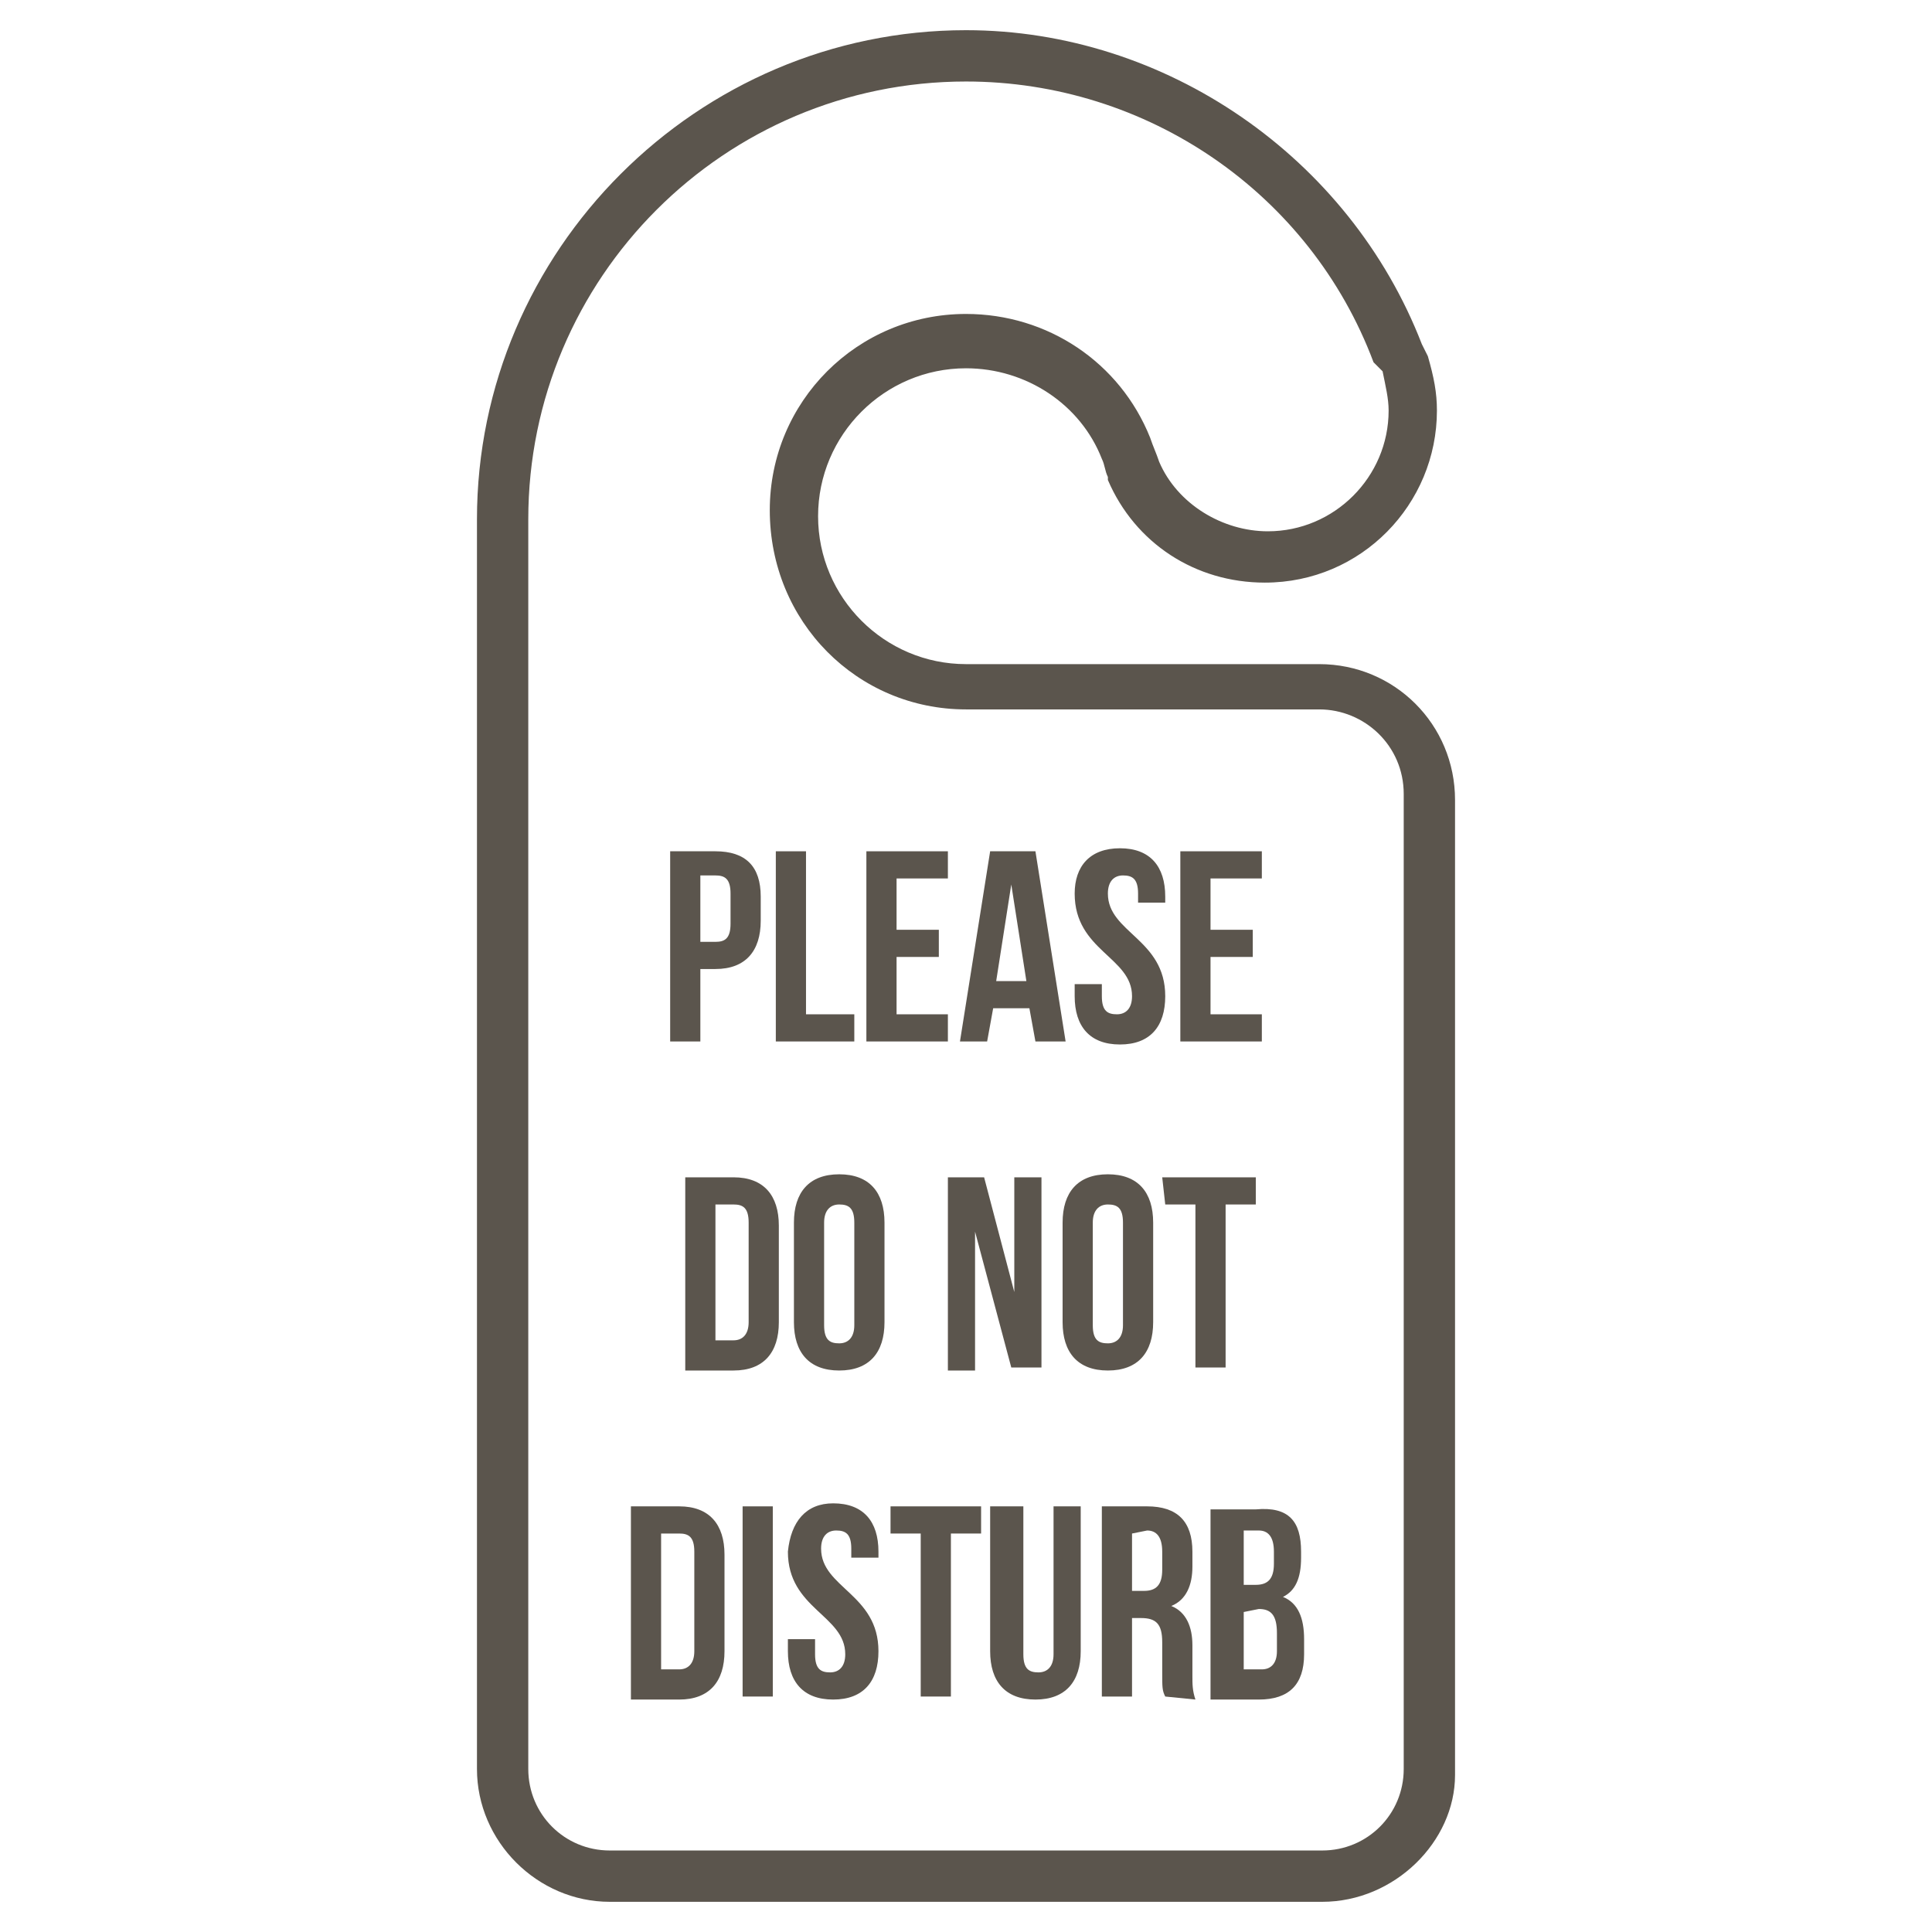 <?xml version="1.0" encoding="utf-8"?>
<!-- Generator: Adobe Illustrator 19.2.1, SVG Export Plug-In . SVG Version: 6.00 Build 0)  -->
<svg version="1.1" id="Layer_1" xmlns="http://www.w3.org/2000/svg" xmlns:xlink="http://www.w3.org/1999/xlink" x="0px" y="0px"
	 viewBox="0 0 64 64" style="enable-background:new 0 0 64 64;" xml:space="preserve">
<style type="text/css">
	.st0{fill:none;}
	.st1{fill:#5B554D;}
</style>
<rect class="st0" width="64" height="64"/>
<g>
	<g>
		<g>
			<g>
				<path class="st1" d="M43.8,63H20.2c-2.4,0-4.4-2-4.4-4.4V17.2C15.8,8.3,23.1,1,32,1c6.6,0,12.7,4.2,15.1,10.4l0.2,0.4
					c0.2,0.7,0.3,1.2,0.3,1.8c0,3.1-2.5,5.7-5.7,5.7c-2.3,0-4.3-1.3-5.2-3.4v-0.1c-0.1-0.2-0.1-0.4-0.2-0.6c-0.7-1.8-2.5-3-4.5-3
					c-2.7,0-4.9,2.2-4.9,4.9S29.3,22,32,22h11.7c2.5,0,4.5,2,4.5,4.5v32.3C48.2,61,46.2,63,43.8,63z M32,2.7
					c-8,0-14.5,6.5-14.5,14.5v41.4c0,1.5,1.2,2.7,2.7,2.7h23.6c1.5,0,2.7-1.2,2.7-2.7V26.3c0-1.6-1.3-2.8-2.8-2.8H32
					c-3.6,0-6.5-2.9-6.5-6.6c0-3.6,2.9-6.5,6.5-6.5c2.7,0,5.1,1.6,6.1,4.1c0.1,0.3,0.2,0.5,0.3,0.8c0.6,1.4,2.1,2.3,3.6,2.3
					c2.2,0,4-1.8,4-4c0-0.4-0.1-0.8-0.2-1.3L45.5,12C43.4,6.4,38,2.7,32,2.7z"/>
			</g>
			<g>
				<g>
					<path class="st1" d="M20.9,49.9h1.6c1,0,1.5,0.6,1.5,1.6v3.2c0,1-0.5,1.6-1.5,1.6h-1.6V49.9z M21.9,50.8v4.5h0.6
						c0.3,0,0.5-0.2,0.5-0.6v-3.3c0-0.5-0.2-0.6-0.5-0.6C22.5,50.8,21.9,50.8,21.9,50.8z"/>
					<path class="st1" d="M24.6,49.9h1v6.3h-1V49.9z"/>
					<path class="st1" d="M27.6,49.8c1,0,1.5,0.6,1.5,1.6v0.2h-0.9v-0.3c0-0.5-0.2-0.6-0.5-0.6s-0.5,0.2-0.5,0.6
						c0,1.3,1.9,1.5,1.9,3.4c0,1-0.5,1.6-1.5,1.6s-1.5-0.6-1.5-1.6v-0.4H27v0.5c0,0.5,0.2,0.6,0.5,0.6s0.5-0.2,0.5-0.6
						c0-1.3-1.9-1.5-1.9-3.4C26.2,50.4,26.7,49.8,27.6,49.8z"/>
					<path class="st1" d="M29.4,49.9h3.1v0.9h-1v5.4h-1v-5.4h-1v-0.9H29.4z"/>
					<path class="st1" d="M33.9,49.9v4.9c0,0.5,0.2,0.6,0.5,0.6s0.5-0.2,0.5-0.6v-4.9h0.9v4.8c0,1-0.5,1.6-1.5,1.6s-1.5-0.6-1.5-1.6
						v-4.8H33.9z"/>
					<path class="st1" d="M38.6,56.2c-0.1-0.2-0.1-0.3-0.1-0.8v-1c0-0.6-0.2-0.8-0.7-0.8h-0.3v2.6h-1v-6.3H38c1,0,1.5,0.5,1.5,1.5
						v0.5c0,0.6-0.2,1.1-0.7,1.3c0.5,0.2,0.7,0.7,0.7,1.3v1c0,0.3,0,0.5,0.1,0.8L38.6,56.2L38.6,56.2z M37.5,50.8v1.9h0.4
						c0.4,0,0.6-0.2,0.6-0.7v-0.6c0-0.5-0.2-0.7-0.5-0.7L37.5,50.8L37.5,50.8z"/>
					<path class="st1" d="M43.1,51.4v0.2c0,0.7-0.2,1.1-0.6,1.3c0.5,0.2,0.7,0.7,0.7,1.4v0.5c0,1-0.5,1.5-1.5,1.5h-1.6V50h1.5
						C42.7,49.9,43.1,50.4,43.1,51.4z M41.2,50.8v1.7h0.4c0.4,0,0.6-0.2,0.6-0.7v-0.4c0-0.5-0.2-0.7-0.5-0.7h-0.5V50.8z M41.2,53.4
						v1.9h0.6c0.3,0,0.5-0.2,0.5-0.6v-0.6c0-0.6-0.2-0.8-0.6-0.8L41.2,53.4L41.2,53.4z"/>
				</g>
				<g>
					<path class="st1" d="M22.7,39h1.6c1,0,1.5,0.6,1.5,1.6v3.2c0,1-0.5,1.6-1.5,1.6h-1.6V39z M23.7,39.9v4.5h0.6
						c0.3,0,0.5-0.2,0.5-0.6v-3.3c0-0.5-0.2-0.6-0.5-0.6C24.3,39.9,23.7,39.9,23.7,39.9z"/>
					<path class="st1" d="M26.3,40.5c0-1,0.5-1.6,1.5-1.6s1.5,0.6,1.5,1.6v3.3c0,1-0.5,1.6-1.5,1.6s-1.5-0.6-1.5-1.6V40.5z
						 M27.3,43.9c0,0.5,0.2,0.6,0.5,0.6s0.5-0.2,0.5-0.6v-3.4c0-0.5-0.2-0.6-0.5-0.6s-0.5,0.2-0.5,0.6V43.9z"/>
					<path class="st1" d="M32.3,40.8v4.6h-0.9V39h1.2l1,3.8V39h0.9v6.3h-1L32.3,40.8z"/>
					<path class="st1" d="M35.2,40.5c0-1,0.5-1.6,1.5-1.6s1.5,0.6,1.5,1.6v3.3c0,1-0.5,1.6-1.5,1.6s-1.5-0.6-1.5-1.6V40.5z
						 M36.2,43.9c0,0.5,0.2,0.6,0.5,0.6s0.5-0.2,0.5-0.6v-3.4c0-0.5-0.2-0.6-0.5-0.6s-0.5,0.2-0.5,0.6V43.9z"/>
					<path class="st1" d="M38.5,39h3.1v0.9h-1v5.4h-1v-5.4h-1L38.5,39L38.5,39z"/>
				</g>
				<g>
					<path class="st1" d="M25.2,29.7v0.8c0,1-0.5,1.6-1.5,1.6h-0.5v2.4h-1v-6.3h1.5C24.7,28.2,25.2,28.7,25.2,29.7z M23.2,29.1v2.1
						h0.5c0.3,0,0.5-0.1,0.5-0.6v-1c0-0.5-0.2-0.6-0.5-0.6h-0.5V29.1z"/>
					<path class="st1" d="M25.7,28.2h1v5.4h1.6v0.9h-2.6V28.2z"/>
					<path class="st1" d="M29.7,30.8h1.4v0.9h-1.4v1.9h1.7v0.9h-2.7v-6.3h2.7v0.9h-1.7V30.8z"/>
					<path class="st1" d="M35.3,34.5h-1l-0.2-1.1h-1.2l-0.2,1.1h-0.9l1-6.3h1.5L35.3,34.5z M33,32.5h1l-0.5-3.2L33,32.5z"/>
					<path class="st1" d="M37.1,28.1c1,0,1.5,0.6,1.5,1.6v0.2h-0.9v-0.3c0-0.5-0.2-0.6-0.5-0.6s-0.5,0.2-0.5,0.6
						c0,1.3,1.9,1.5,1.9,3.4c0,1-0.5,1.6-1.5,1.6S35.6,34,35.6,33v-0.4h0.9V33c0,0.5,0.2,0.6,0.5,0.6s0.5-0.2,0.5-0.6
						c0-1.3-1.9-1.5-1.9-3.4C35.6,28.7,36.1,28.1,37.1,28.1z"/>
					<path class="st1" d="M40.1,30.8h1.4v0.9h-1.4v1.9h1.7v0.9h-2.7v-6.3h2.7v0.9h-1.7V30.8z"/>
				</g>
			</g>
		</g>
	</g>
</g>
</svg>
